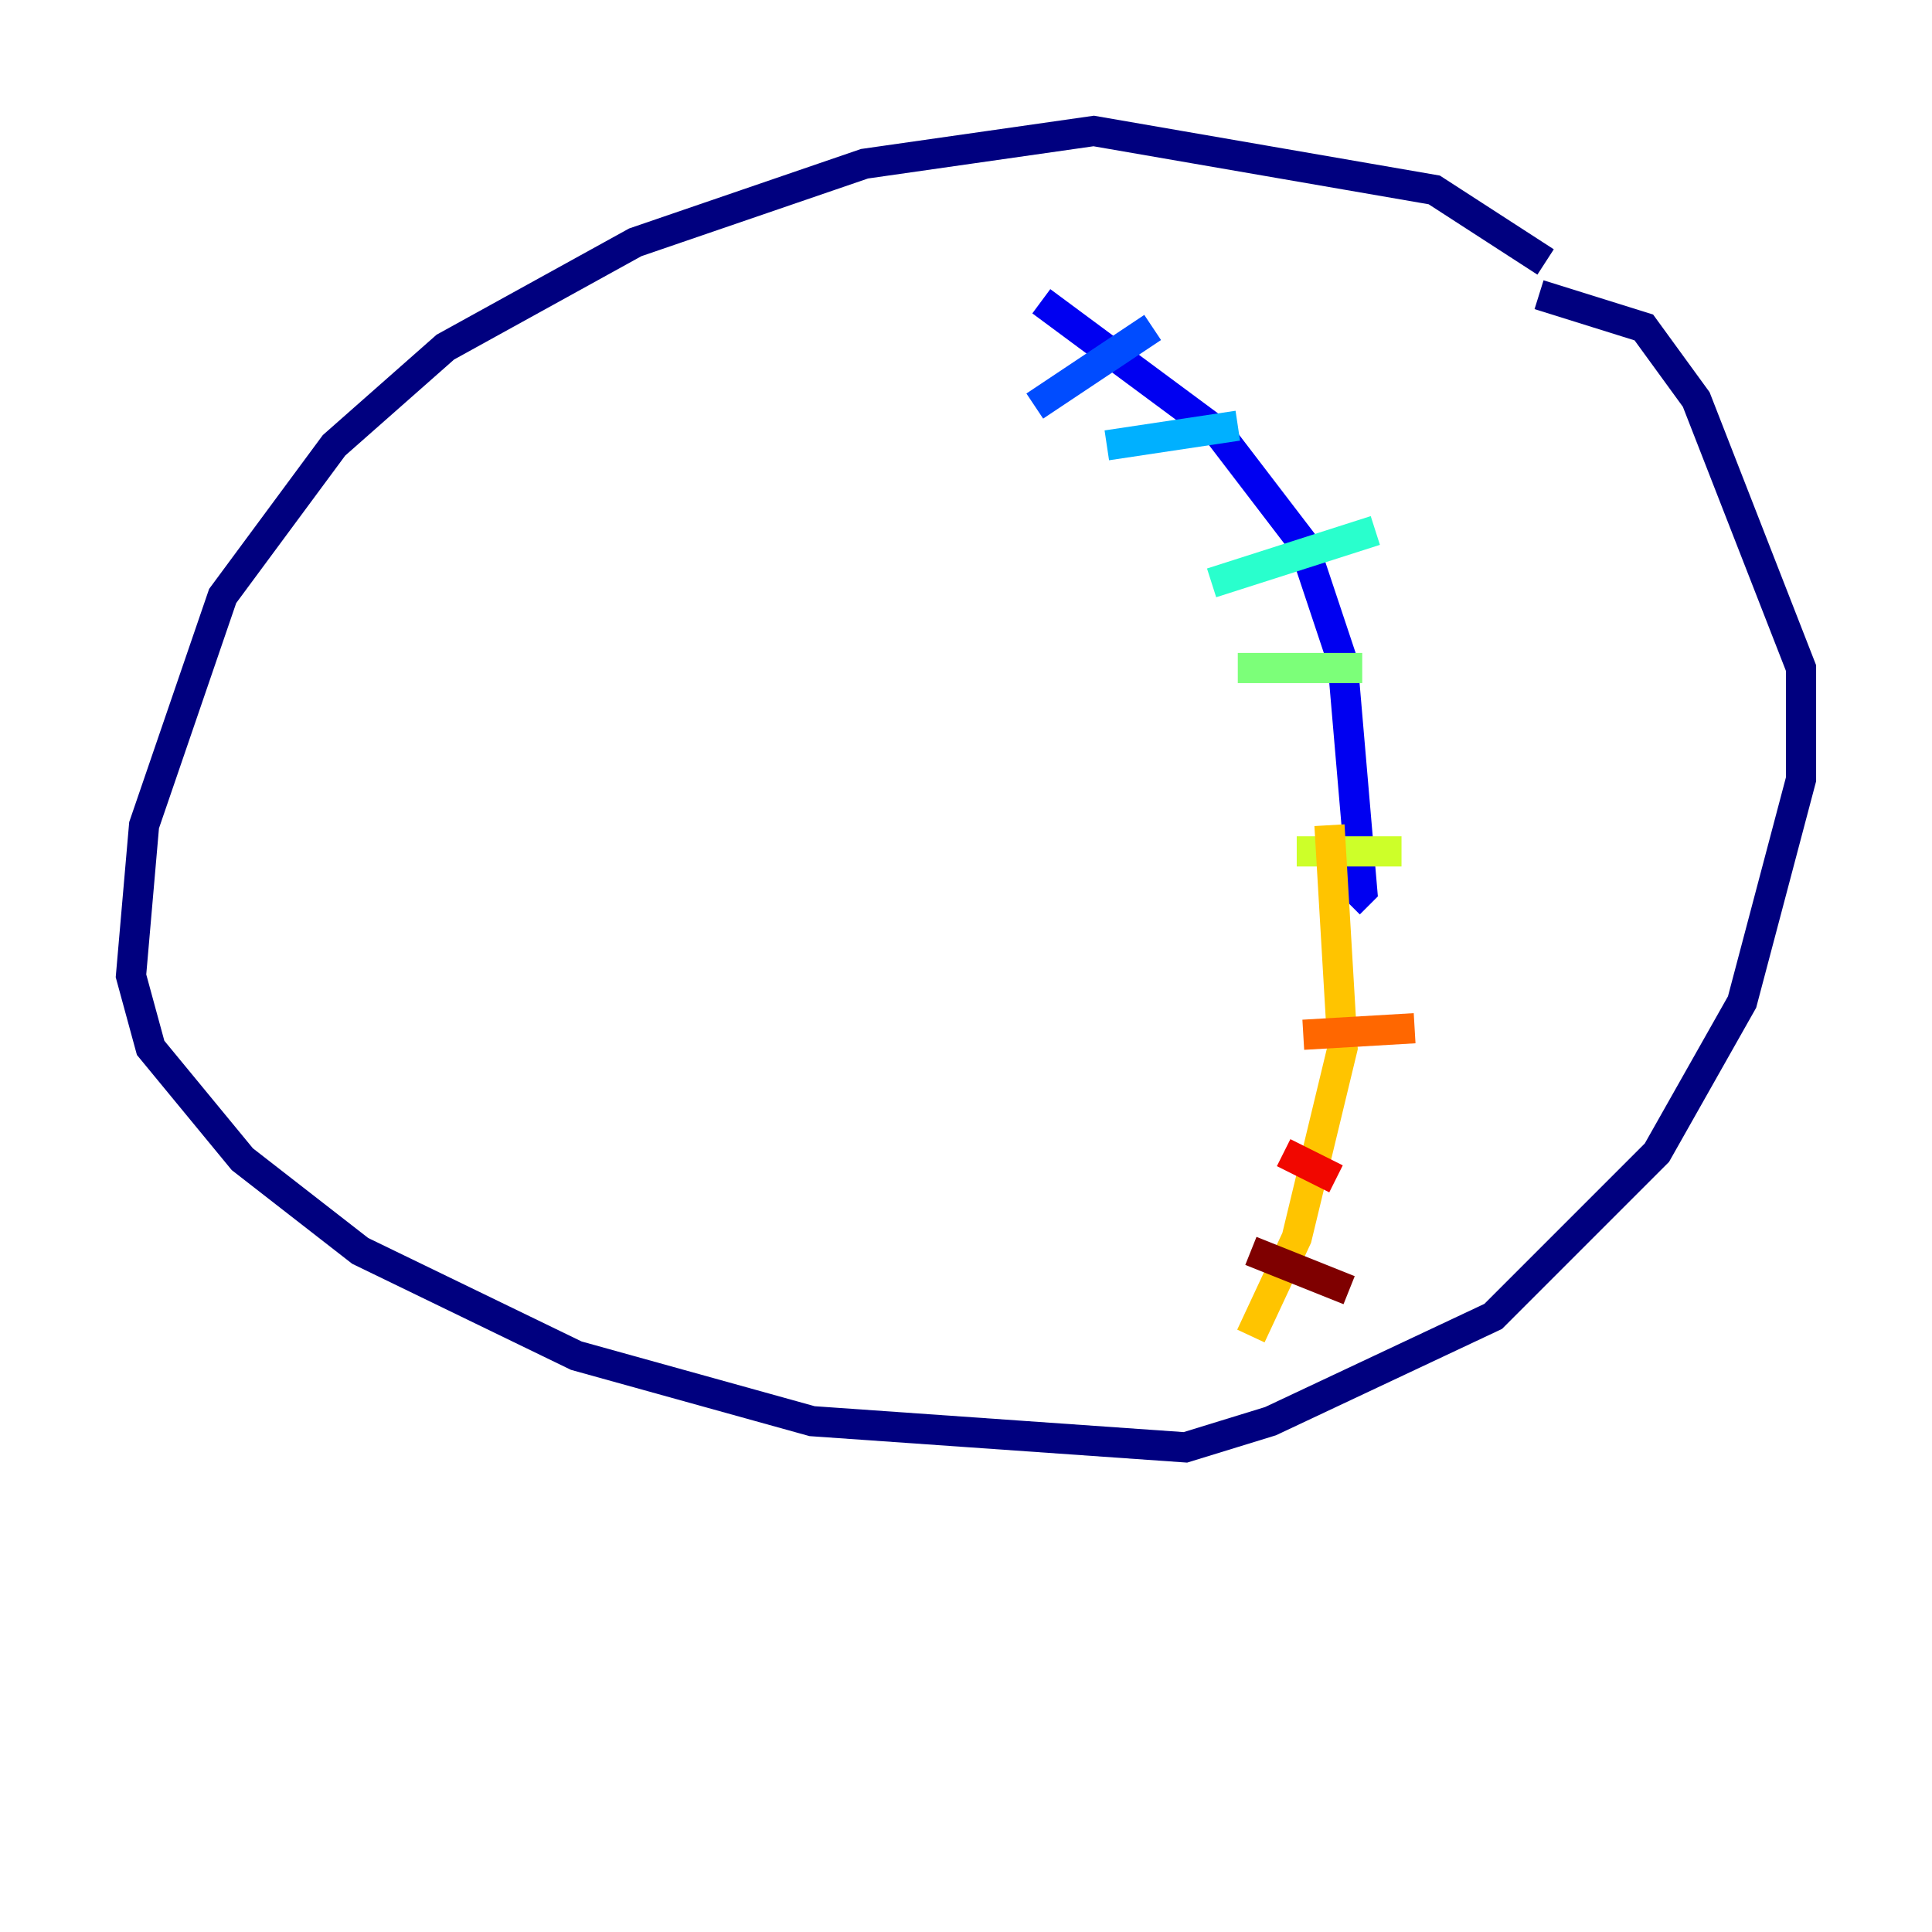 <?xml version="1.0" encoding="utf-8" ?>
<svg baseProfile="tiny" height="128" version="1.2" viewBox="0,0,128,128" width="128" xmlns="http://www.w3.org/2000/svg" xmlns:ev="http://www.w3.org/2001/xml-events" xmlns:xlink="http://www.w3.org/1999/xlink"><defs /><polyline fill="none" points="102.4,17.356 95.024,12.583 72.461,8.678 57.275,10.848 42.088,16.054 29.505,22.997 22.129,29.505 14.752,39.485 9.546,54.671 8.678,64.651 9.98,69.424 16.054,76.8 23.864,82.875 38.183,89.817 53.803,94.156 78.536,95.891 84.176,94.156 98.929,87.214 109.776,76.366 115.417,66.386 119.322,51.634 119.322,44.258 112.38,26.468 108.909,21.695 101.966,19.525" stroke="#00007f" stroke-width="2" /><polyline fill="none" points="68.99,19.959 80.705,28.637 86.346,36.014 88.949,43.824 90.251,59.01 89.383,59.878" stroke="#0000f1" stroke-width="2" /><polyline fill="none" points="68.556,26.902 76.366,21.695" stroke="#004cff" stroke-width="2" /><polyline fill="none" points="73.329,29.505 82.007,28.203" stroke="#00b0ff" stroke-width="2" /><polyline fill="none" points="80.271,38.617 91.119,35.146" stroke="#29ffcd" stroke-width="2" /><polyline fill="none" points="82.007,44.258 90.251,44.258" stroke="#7cff79" stroke-width="2" /><polyline fill="none" points="85.912,56.407 92.854,56.407" stroke="#cdff29" stroke-width="2" /><polyline fill="none" points="88.081,54.671 88.949,69.424 85.912,82.007 82.875,88.515" stroke="#ffc400" stroke-width="2" /><polyline fill="none" points="86.346,68.556 93.722,68.122" stroke="#ff6700" stroke-width="2" /><polyline fill="none" points="85.044,76.366 88.515,78.102" stroke="#f10700" stroke-width="2" /><polyline fill="none" points="82.875,82.875 89.383,85.478" stroke="#7f0000" stroke-width="2" /></svg>